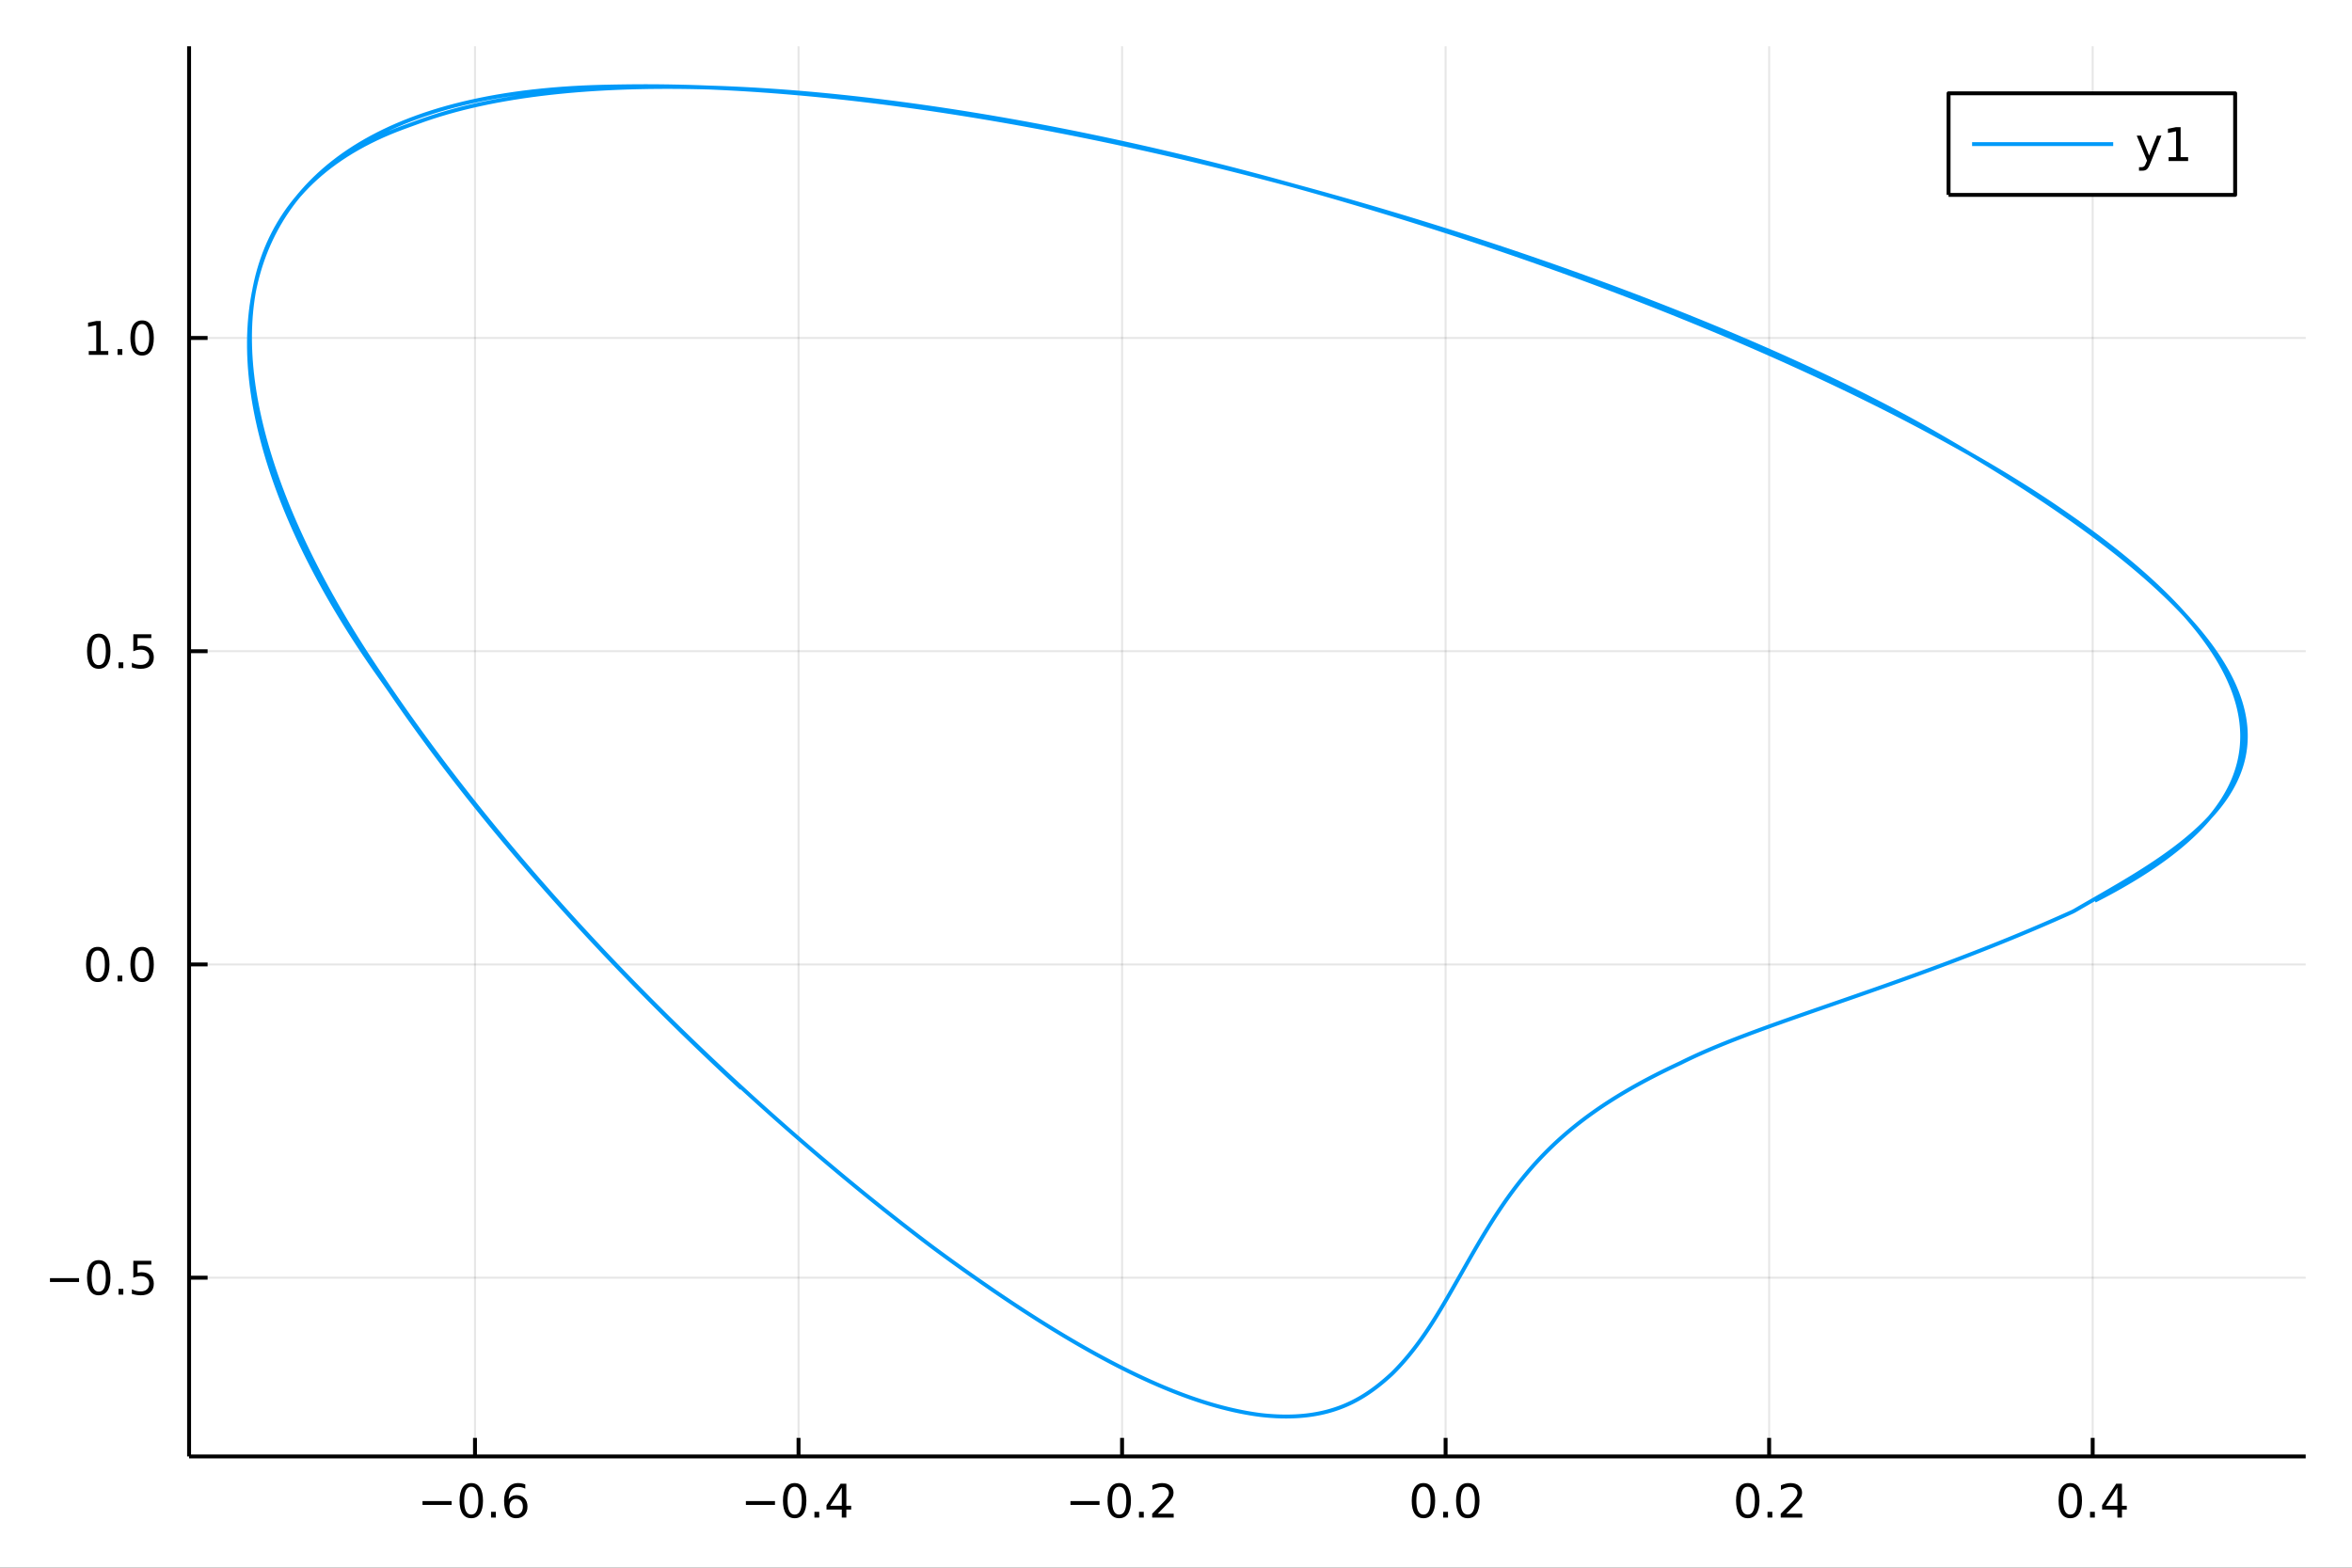 <?xml version="1.0" encoding="utf-8"?>
<svg xmlns="http://www.w3.org/2000/svg" xmlns:xlink="http://www.w3.org/1999/xlink" width="600" height="400" viewBox="0 0 2400 1600">
<rect x="0" y="0" width="2400" height="1600" fill="#333333" stroke="none"/>
<defs>
  <clipPath id="clip960">
    <rect x="0" y="0" width="2400" height="1600"/>
  </clipPath>
</defs>
<path clip-path="url(#clip960)" d="
M0 1600 L2400 1600 L2400 0 L0 0  Z
  " fill="#ffffff" fill-rule="evenodd" fill-opacity="1"/>
<defs>
  <clipPath id="clip961">
    <rect x="480" y="0" width="1681" height="1600"/>
  </clipPath>
</defs>
<path clip-path="url(#clip960)" d="
M192.941 1486.45 L2352.76 1486.45 L2352.76 47.244 L192.941 47.244  Z
  " fill="#ffffff" fill-rule="evenodd" fill-opacity="1"/>
<defs>
  <clipPath id="clip962">
    <rect x="192" y="47" width="2161" height="1440"/>
  </clipPath>
</defs>
<polyline clip-path="url(#clip962)" style="stroke:#000000; stroke-linecap:butt; stroke-linejoin:round; stroke-width:2; stroke-opacity:0.1; fill:none" points="
  484.689,1486.45 484.689,47.244 
  "/>
<polyline clip-path="url(#clip962)" style="stroke:#000000; stroke-linecap:butt; stroke-linejoin:round; stroke-width:2; stroke-opacity:0.1; fill:none" points="
  814.829,1486.45 814.829,47.244 
  "/>
<polyline clip-path="url(#clip962)" style="stroke:#000000; stroke-linecap:butt; stroke-linejoin:round; stroke-width:2; stroke-opacity:0.1; fill:none" points="
  1144.97,1486.45 1144.97,47.244 
  "/>
<polyline clip-path="url(#clip962)" style="stroke:#000000; stroke-linecap:butt; stroke-linejoin:round; stroke-width:2; stroke-opacity:0.1; fill:none" points="
  1475.11,1486.45 1475.11,47.244 
  "/>
<polyline clip-path="url(#clip962)" style="stroke:#000000; stroke-linecap:butt; stroke-linejoin:round; stroke-width:2; stroke-opacity:0.1; fill:none" points="
  1805.25,1486.45 1805.25,47.244 
  "/>
<polyline clip-path="url(#clip962)" style="stroke:#000000; stroke-linecap:butt; stroke-linejoin:round; stroke-width:2; stroke-opacity:0.1; fill:none" points="
  2135.39,1486.45 2135.39,47.244 
  "/>
<polyline clip-path="url(#clip960)" style="stroke:#000000; stroke-linecap:butt; stroke-linejoin:round; stroke-width:4; stroke-opacity:1; fill:none" points="
  192.941,1486.45 2352.76,1486.45 
  "/>
<polyline clip-path="url(#clip960)" style="stroke:#000000; stroke-linecap:butt; stroke-linejoin:round; stroke-width:4; stroke-opacity:1; fill:none" points="
  484.689,1486.45 484.689,1467.55 
  "/>
<polyline clip-path="url(#clip960)" style="stroke:#000000; stroke-linecap:butt; stroke-linejoin:round; stroke-width:4; stroke-opacity:1; fill:none" points="
  814.829,1486.45 814.829,1467.55 
  "/>
<polyline clip-path="url(#clip960)" style="stroke:#000000; stroke-linecap:butt; stroke-linejoin:round; stroke-width:4; stroke-opacity:1; fill:none" points="
  1144.97,1486.45 1144.97,1467.55 
  "/>
<polyline clip-path="url(#clip960)" style="stroke:#000000; stroke-linecap:butt; stroke-linejoin:round; stroke-width:4; stroke-opacity:1; fill:none" points="
  1475.11,1486.45 1475.11,1467.55 
  "/>
<polyline clip-path="url(#clip960)" style="stroke:#000000; stroke-linecap:butt; stroke-linejoin:round; stroke-width:4; stroke-opacity:1; fill:none" points="
  1805.25,1486.45 1805.25,1467.55 
  "/>
<polyline clip-path="url(#clip960)" style="stroke:#000000; stroke-linecap:butt; stroke-linejoin:round; stroke-width:4; stroke-opacity:1; fill:none" points="
  2135.39,1486.45 2135.39,1467.55 
  "/>
<path clip-path="url(#clip960)" d="M431.136 1532.02 L460.812 1532.02 L460.812 1535.95 L431.136 1535.95 L431.136 1532.02 Z" fill="#000000" fill-rule="evenodd" fill-opacity="1" /><path clip-path="url(#clip960)" d="M480.904 1517.37 Q477.293 1517.37 475.465 1520.93 Q473.659 1524.47 473.659 1531.6 Q473.659 1538.71 475.465 1542.27 Q477.293 1545.82 480.904 1545.82 Q484.539 1545.82 486.344 1542.27 Q488.173 1538.71 488.173 1531.6 Q488.173 1524.47 486.344 1520.93 Q484.539 1517.37 480.904 1517.37 M480.904 1513.66 Q486.715 1513.66 489.77 1518.27 Q492.849 1522.85 492.849 1531.6 Q492.849 1540.33 489.77 1544.94 Q486.715 1549.52 480.904 1549.52 Q475.094 1549.52 472.016 1544.94 Q468.96 1540.33 468.96 1531.6 Q468.96 1522.85 472.016 1518.27 Q475.094 1513.66 480.904 1513.66 Z" fill="#000000" fill-rule="evenodd" fill-opacity="1" /><path clip-path="url(#clip960)" d="M501.066 1542.97 L505.951 1542.97 L505.951 1548.85 L501.066 1548.85 L501.066 1542.97 Z" fill="#000000" fill-rule="evenodd" fill-opacity="1" /><path clip-path="url(#clip960)" d="M526.714 1529.7 Q523.566 1529.7 521.714 1531.86 Q519.886 1534.01 519.886 1537.76 Q519.886 1541.49 521.714 1543.66 Q523.566 1545.82 526.714 1545.82 Q529.863 1545.82 531.691 1543.66 Q533.543 1541.49 533.543 1537.76 Q533.543 1534.01 531.691 1531.86 Q529.863 1529.7 526.714 1529.7 M535.997 1515.05 L535.997 1519.31 Q534.238 1518.48 532.432 1518.04 Q530.65 1517.6 528.89 1517.6 Q524.261 1517.6 521.807 1520.72 Q519.376 1523.85 519.029 1530.17 Q520.395 1528.15 522.455 1527.09 Q524.515 1526 526.992 1526 Q532.2 1526 535.21 1529.17 Q538.242 1532.32 538.242 1537.76 Q538.242 1543.08 535.094 1546.3 Q531.946 1549.52 526.714 1549.52 Q520.719 1549.52 517.548 1544.94 Q514.376 1540.33 514.376 1531.6 Q514.376 1523.41 518.265 1518.55 Q522.154 1513.66 528.705 1513.66 Q530.464 1513.66 532.247 1514.01 Q534.052 1514.36 535.997 1515.05 Z" fill="#000000" fill-rule="evenodd" fill-opacity="1" /><path clip-path="url(#clip960)" d="M761.114 1532.02 L790.79 1532.02 L790.79 1535.95 L761.114 1535.95 L761.114 1532.02 Z" fill="#000000" fill-rule="evenodd" fill-opacity="1" /><path clip-path="url(#clip960)" d="M810.883 1517.37 Q807.271 1517.37 805.443 1520.93 Q803.637 1524.47 803.637 1531.6 Q803.637 1538.71 805.443 1542.27 Q807.271 1545.82 810.883 1545.82 Q814.517 1545.82 816.322 1542.27 Q818.151 1538.71 818.151 1531.6 Q818.151 1524.47 816.322 1520.93 Q814.517 1517.37 810.883 1517.37 M810.883 1513.66 Q816.693 1513.66 819.748 1518.27 Q822.827 1522.85 822.827 1531.6 Q822.827 1540.33 819.748 1544.94 Q816.693 1549.52 810.883 1549.52 Q805.072 1549.52 801.994 1544.94 Q798.938 1540.33 798.938 1531.6 Q798.938 1522.85 801.994 1518.27 Q805.072 1513.66 810.883 1513.66 Z" fill="#000000" fill-rule="evenodd" fill-opacity="1" /><path clip-path="url(#clip960)" d="M831.044 1542.97 L835.929 1542.97 L835.929 1548.85 L831.044 1548.85 L831.044 1542.97 Z" fill="#000000" fill-rule="evenodd" fill-opacity="1" /><path clip-path="url(#clip960)" d="M858.961 1518.36 L847.155 1536.81 L858.961 1536.81 L858.961 1518.36 M857.734 1514.29 L863.614 1514.29 L863.614 1536.81 L868.544 1536.81 L868.544 1540.7 L863.614 1540.7 L863.614 1548.85 L858.961 1548.85 L858.961 1540.7 L843.359 1540.7 L843.359 1536.19 L857.734 1514.29 Z" fill="#000000" fill-rule="evenodd" fill-opacity="1" /><path clip-path="url(#clip960)" d="M1092.3 1532.02 L1121.97 1532.02 L1121.97 1535.95 L1092.3 1535.95 L1092.3 1532.02 Z" fill="#000000" fill-rule="evenodd" fill-opacity="1" /><path clip-path="url(#clip960)" d="M1142.06 1517.37 Q1138.45 1517.37 1136.62 1520.93 Q1134.82 1524.47 1134.82 1531.6 Q1134.82 1538.71 1136.62 1542.27 Q1138.45 1545.82 1142.06 1545.82 Q1145.7 1545.82 1147.5 1542.27 Q1149.33 1538.71 1149.33 1531.6 Q1149.33 1524.47 1147.5 1520.93 Q1145.7 1517.37 1142.06 1517.37 M1142.06 1513.66 Q1147.87 1513.66 1150.93 1518.27 Q1154.01 1522.85 1154.01 1531.6 Q1154.01 1540.33 1150.93 1544.94 Q1147.87 1549.52 1142.06 1549.52 Q1136.25 1549.52 1133.18 1544.94 Q1130.12 1540.33 1130.12 1531.6 Q1130.12 1522.85 1133.18 1518.27 Q1136.25 1513.66 1142.06 1513.66 Z" fill="#000000" fill-rule="evenodd" fill-opacity="1" /><path clip-path="url(#clip960)" d="M1162.23 1542.97 L1167.11 1542.97 L1167.11 1548.85 L1162.23 1548.85 L1162.23 1542.97 Z" fill="#000000" fill-rule="evenodd" fill-opacity="1" /><path clip-path="url(#clip960)" d="M1181.32 1544.91 L1197.64 1544.91 L1197.64 1548.85 L1175.7 1548.85 L1175.7 1544.91 Q1178.36 1542.16 1182.94 1537.53 Q1187.55 1532.88 1188.73 1531.53 Q1190.98 1529.01 1191.86 1527.27 Q1192.76 1525.51 1192.76 1523.82 Q1192.76 1521.07 1190.81 1519.33 Q1188.89 1517.6 1185.79 1517.6 Q1183.59 1517.6 1181.14 1518.36 Q1178.71 1519.13 1175.93 1520.68 L1175.93 1515.95 Q1178.75 1514.82 1181.21 1514.24 Q1183.66 1513.66 1185.7 1513.66 Q1191.07 1513.66 1194.26 1516.35 Q1197.46 1519.03 1197.46 1523.52 Q1197.46 1525.65 1196.65 1527.57 Q1195.86 1529.47 1193.75 1532.07 Q1193.18 1532.74 1190.07 1535.95 Q1186.97 1539.15 1181.32 1544.91 Z" fill="#000000" fill-rule="evenodd" fill-opacity="1" /><path clip-path="url(#clip960)" d="M1452.49 1517.37 Q1448.88 1517.37 1447.05 1520.93 Q1445.25 1524.47 1445.25 1531.6 Q1445.25 1538.71 1447.05 1542.27 Q1448.88 1545.82 1452.49 1545.82 Q1456.13 1545.82 1457.93 1542.27 Q1459.76 1538.71 1459.76 1531.6 Q1459.76 1524.47 1457.93 1520.93 Q1456.13 1517.37 1452.49 1517.37 M1452.49 1513.66 Q1458.3 1513.66 1461.36 1518.27 Q1464.44 1522.85 1464.44 1531.6 Q1464.44 1540.33 1461.36 1544.94 Q1458.3 1549.52 1452.49 1549.52 Q1446.68 1549.52 1443.6 1544.94 Q1440.55 1540.33 1440.55 1531.6 Q1440.55 1522.85 1443.6 1518.27 Q1446.68 1513.66 1452.49 1513.66 Z" fill="#000000" fill-rule="evenodd" fill-opacity="1" /><path clip-path="url(#clip960)" d="M1472.66 1542.97 L1477.54 1542.97 L1477.54 1548.85 L1472.66 1548.85 L1472.66 1542.97 Z" fill="#000000" fill-rule="evenodd" fill-opacity="1" /><path clip-path="url(#clip960)" d="M1497.73 1517.37 Q1494.11 1517.37 1492.29 1520.93 Q1490.48 1524.47 1490.48 1531.6 Q1490.48 1538.71 1492.29 1542.27 Q1494.11 1545.82 1497.73 1545.82 Q1501.36 1545.82 1503.16 1542.27 Q1504.99 1538.71 1504.99 1531.6 Q1504.99 1524.47 1503.16 1520.93 Q1501.36 1517.37 1497.73 1517.37 M1497.73 1513.66 Q1503.54 1513.66 1506.59 1518.27 Q1509.67 1522.85 1509.67 1531.6 Q1509.67 1540.33 1506.59 1544.94 Q1503.54 1549.52 1497.73 1549.52 Q1491.91 1549.52 1488.84 1544.94 Q1485.78 1540.33 1485.78 1531.6 Q1485.78 1522.85 1488.84 1518.27 Q1491.91 1513.66 1497.73 1513.66 Z" fill="#000000" fill-rule="evenodd" fill-opacity="1" /><path clip-path="url(#clip960)" d="M1783.43 1517.37 Q1779.82 1517.37 1777.99 1520.93 Q1776.19 1524.47 1776.19 1531.6 Q1776.19 1538.71 1777.99 1542.27 Q1779.82 1545.82 1783.43 1545.82 Q1787.07 1545.82 1788.87 1542.27 Q1790.7 1538.71 1790.7 1531.6 Q1790.7 1524.47 1788.87 1520.93 Q1787.07 1517.37 1783.43 1517.37 M1783.43 1513.66 Q1789.24 1513.66 1792.3 1518.27 Q1795.38 1522.85 1795.38 1531.6 Q1795.38 1540.33 1792.3 1544.94 Q1789.24 1549.52 1783.43 1549.52 Q1777.62 1549.52 1774.54 1544.94 Q1771.49 1540.33 1771.49 1531.6 Q1771.49 1522.85 1774.54 1518.27 Q1777.62 1513.66 1783.43 1513.66 Z" fill="#000000" fill-rule="evenodd" fill-opacity="1" /><path clip-path="url(#clip960)" d="M1803.59 1542.97 L1808.48 1542.97 L1808.48 1548.85 L1803.59 1548.85 L1803.59 1542.97 Z" fill="#000000" fill-rule="evenodd" fill-opacity="1" /><path clip-path="url(#clip960)" d="M1822.69 1544.91 L1839.01 1544.91 L1839.01 1548.85 L1817.07 1548.85 L1817.07 1544.91 Q1819.73 1542.16 1824.31 1537.53 Q1828.92 1532.88 1830.1 1531.53 Q1832.34 1529.01 1833.22 1527.27 Q1834.13 1525.51 1834.13 1523.82 Q1834.13 1521.07 1832.18 1519.33 Q1830.26 1517.6 1827.16 1517.6 Q1824.96 1517.6 1822.51 1518.36 Q1820.08 1519.13 1817.3 1520.68 L1817.3 1515.95 Q1820.12 1514.82 1822.58 1514.24 Q1825.03 1513.66 1827.07 1513.66 Q1832.44 1513.66 1835.63 1516.35 Q1838.83 1519.03 1838.83 1523.52 Q1838.83 1525.65 1838.02 1527.57 Q1837.23 1529.47 1835.12 1532.07 Q1834.54 1532.74 1831.44 1535.95 Q1828.34 1539.15 1822.69 1544.91 Z" fill="#000000" fill-rule="evenodd" fill-opacity="1" /><path clip-path="url(#clip960)" d="M2112.53 1517.37 Q2108.92 1517.37 2107.09 1520.93 Q2105.29 1524.47 2105.29 1531.6 Q2105.29 1538.71 2107.09 1542.27 Q2108.92 1545.82 2112.53 1545.82 Q2116.17 1545.82 2117.97 1542.27 Q2119.8 1538.71 2119.8 1531.6 Q2119.8 1524.47 2117.97 1520.93 Q2116.17 1517.37 2112.53 1517.37 M2112.53 1513.66 Q2118.34 1513.66 2121.4 1518.27 Q2124.48 1522.85 2124.48 1531.6 Q2124.48 1540.33 2121.4 1544.94 Q2118.34 1549.52 2112.53 1549.52 Q2106.72 1549.52 2103.64 1544.94 Q2100.59 1540.33 2100.59 1531.6 Q2100.59 1522.85 2103.64 1518.27 Q2106.72 1513.66 2112.53 1513.66 Z" fill="#000000" fill-rule="evenodd" fill-opacity="1" /><path clip-path="url(#clip960)" d="M2132.69 1542.97 L2137.58 1542.97 L2137.58 1548.85 L2132.69 1548.85 L2132.69 1542.97 Z" fill="#000000" fill-rule="evenodd" fill-opacity="1" /><path clip-path="url(#clip960)" d="M2160.61 1518.36 L2148.8 1536.81 L2160.61 1536.81 L2160.61 1518.36 M2159.38 1514.29 L2165.26 1514.29 L2165.26 1536.81 L2170.19 1536.81 L2170.19 1540.7 L2165.26 1540.7 L2165.26 1548.85 L2160.61 1548.85 L2160.61 1540.7 L2145.01 1540.7 L2145.01 1536.19 L2159.38 1514.29 Z" fill="#000000" fill-rule="evenodd" fill-opacity="1" /><polyline clip-path="url(#clip962)" style="stroke:#000000; stroke-linecap:butt; stroke-linejoin:round; stroke-width:2; stroke-opacity:0.1; fill:none" points="
  192.941,1304.04 2352.76,1304.04 
  "/>
<polyline clip-path="url(#clip962)" style="stroke:#000000; stroke-linecap:butt; stroke-linejoin:round; stroke-width:2; stroke-opacity:0.1; fill:none" points="
  192.941,984.329 2352.76,984.329 
  "/>
<polyline clip-path="url(#clip962)" style="stroke:#000000; stroke-linecap:butt; stroke-linejoin:round; stroke-width:2; stroke-opacity:0.1; fill:none" points="
  192.941,664.622 2352.76,664.622 
  "/>
<polyline clip-path="url(#clip962)" style="stroke:#000000; stroke-linecap:butt; stroke-linejoin:round; stroke-width:2; stroke-opacity:0.1; fill:none" points="
  192.941,344.915 2352.76,344.915 
  "/>
<polyline clip-path="url(#clip960)" style="stroke:#000000; stroke-linecap:butt; stroke-linejoin:round; stroke-width:4; stroke-opacity:1; fill:none" points="
  192.941,1486.45 192.941,47.244 
  "/>
<polyline clip-path="url(#clip960)" style="stroke:#000000; stroke-linecap:butt; stroke-linejoin:round; stroke-width:4; stroke-opacity:1; fill:none" points="
  192.941,1304.04 211.838,1304.04 
  "/>
<polyline clip-path="url(#clip960)" style="stroke:#000000; stroke-linecap:butt; stroke-linejoin:round; stroke-width:4; stroke-opacity:1; fill:none" points="
  192.941,984.329 211.838,984.329 
  "/>
<polyline clip-path="url(#clip960)" style="stroke:#000000; stroke-linecap:butt; stroke-linejoin:round; stroke-width:4; stroke-opacity:1; fill:none" points="
  192.941,664.622 211.838,664.622 
  "/>
<polyline clip-path="url(#clip960)" style="stroke:#000000; stroke-linecap:butt; stroke-linejoin:round; stroke-width:4; stroke-opacity:1; fill:none" points="
  192.941,344.915 211.838,344.915 
  "/>
<path clip-path="url(#clip960)" d="M50.992 1304.49 L80.668 1304.49 L80.668 1308.42 L50.992 1308.42 L50.992 1304.49 Z" fill="#000000" fill-rule="evenodd" fill-opacity="1" /><path clip-path="url(#clip960)" d="M100.76 1289.83 Q97.149 1289.83 95.321 1293.4 Q93.515 1296.94 93.515 1304.07 Q93.515 1311.18 95.321 1314.74 Q97.149 1318.28 100.76 1318.28 Q104.395 1318.28 106.2 1314.74 Q108.029 1311.18 108.029 1304.07 Q108.029 1296.94 106.2 1293.4 Q104.395 1289.83 100.76 1289.83 M100.76 1286.13 Q106.571 1286.13 109.626 1290.74 Q112.705 1295.32 112.705 1304.07 Q112.705 1312.8 109.626 1317.4 Q106.571 1321.99 100.76 1321.99 Q94.95 1321.99 91.871 1317.4 Q88.816 1312.8 88.816 1304.07 Q88.816 1295.32 91.871 1290.74 Q94.95 1286.13 100.76 1286.13 Z" fill="#000000" fill-rule="evenodd" fill-opacity="1" /><path clip-path="url(#clip960)" d="M120.922 1315.44 L125.807 1315.44 L125.807 1321.32 L120.922 1321.32 L120.922 1315.44 Z" fill="#000000" fill-rule="evenodd" fill-opacity="1" /><path clip-path="url(#clip960)" d="M136.038 1286.76 L154.394 1286.76 L154.394 1290.69 L140.32 1290.69 L140.32 1299.16 Q141.339 1298.82 142.357 1298.65 Q143.376 1298.47 144.394 1298.47 Q150.181 1298.47 153.561 1301.64 Q156.941 1304.81 156.941 1310.23 Q156.941 1315.81 153.468 1318.91 Q149.996 1321.99 143.677 1321.99 Q141.501 1321.99 139.232 1321.62 Q136.987 1321.25 134.58 1320.51 L134.58 1315.81 Q136.663 1316.94 138.885 1317.5 Q141.107 1318.05 143.584 1318.05 Q147.589 1318.05 149.927 1315.95 Q152.265 1313.84 152.265 1310.23 Q152.265 1306.62 149.927 1304.51 Q147.589 1302.4 143.584 1302.4 Q141.709 1302.4 139.834 1302.82 Q137.982 1303.24 136.038 1304.12 L136.038 1286.76 Z" fill="#000000" fill-rule="evenodd" fill-opacity="1" /><path clip-path="url(#clip960)" d="M99.765 970.127 Q96.154 970.127 94.325 973.692 Q92.52 977.234 92.52 984.363 Q92.52 991.47 94.325 995.035 Q96.154 998.576 99.765 998.576 Q103.399 998.576 105.205 995.035 Q107.033 991.47 107.033 984.363 Q107.033 977.234 105.205 973.692 Q103.399 970.127 99.765 970.127 M99.765 966.424 Q105.575 966.424 108.631 971.03 Q111.709 975.614 111.709 984.363 Q111.709 993.09 108.631 997.697 Q105.575 1002.28 99.765 1002.28 Q93.955 1002.28 90.876 997.697 Q87.821 993.09 87.821 984.363 Q87.821 975.614 90.876 971.03 Q93.955 966.424 99.765 966.424 Z" fill="#000000" fill-rule="evenodd" fill-opacity="1" /><path clip-path="url(#clip960)" d="M119.927 995.729 L124.811 995.729 L124.811 1001.61 L119.927 1001.61 L119.927 995.729 Z" fill="#000000" fill-rule="evenodd" fill-opacity="1" /><path clip-path="url(#clip960)" d="M144.996 970.127 Q141.385 970.127 139.556 973.692 Q137.751 977.234 137.751 984.363 Q137.751 991.47 139.556 995.035 Q141.385 998.576 144.996 998.576 Q148.63 998.576 150.436 995.035 Q152.265 991.47 152.265 984.363 Q152.265 977.234 150.436 973.692 Q148.63 970.127 144.996 970.127 M144.996 966.424 Q150.806 966.424 153.862 971.03 Q156.941 975.614 156.941 984.363 Q156.941 993.09 153.862 997.697 Q150.806 1002.28 144.996 1002.28 Q139.186 1002.28 136.107 997.697 Q133.052 993.09 133.052 984.363 Q133.052 975.614 136.107 971.03 Q139.186 966.424 144.996 966.424 Z" fill="#000000" fill-rule="evenodd" fill-opacity="1" /><path clip-path="url(#clip960)" d="M100.76 650.421 Q97.149 650.421 95.321 653.985 Q93.515 657.527 93.515 664.657 Q93.515 671.763 95.321 675.328 Q97.149 678.869 100.76 678.869 Q104.395 678.869 106.2 675.328 Q108.029 671.763 108.029 664.657 Q108.029 657.527 106.2 653.985 Q104.395 650.421 100.76 650.421 M100.76 646.717 Q106.571 646.717 109.626 651.323 Q112.705 655.907 112.705 664.657 Q112.705 673.383 109.626 677.99 Q106.571 682.573 100.76 682.573 Q94.95 682.573 91.871 677.99 Q88.816 673.383 88.816 664.657 Q88.816 655.907 91.871 651.323 Q94.95 646.717 100.76 646.717 Z" fill="#000000" fill-rule="evenodd" fill-opacity="1" /><path clip-path="url(#clip960)" d="M120.922 676.022 L125.807 676.022 L125.807 681.902 L120.922 681.902 L120.922 676.022 Z" fill="#000000" fill-rule="evenodd" fill-opacity="1" /><path clip-path="url(#clip960)" d="M136.038 647.342 L154.394 647.342 L154.394 651.277 L140.32 651.277 L140.32 659.749 Q141.339 659.402 142.357 659.24 Q143.376 659.055 144.394 659.055 Q150.181 659.055 153.561 662.226 Q156.941 665.397 156.941 670.814 Q156.941 676.393 153.468 679.494 Q149.996 682.573 143.677 682.573 Q141.501 682.573 139.232 682.203 Q136.987 681.832 134.58 681.092 L134.58 676.393 Q136.663 677.527 138.885 678.082 Q141.107 678.638 143.584 678.638 Q147.589 678.638 149.927 676.531 Q152.265 674.425 152.265 670.814 Q152.265 667.203 149.927 665.096 Q147.589 662.99 143.584 662.99 Q141.709 662.99 139.834 663.407 Q137.982 663.823 136.038 664.703 L136.038 647.342 Z" fill="#000000" fill-rule="evenodd" fill-opacity="1" /><path clip-path="url(#clip960)" d="M90.575 358.26 L98.214 358.26 L98.214 331.894 L89.904 333.561 L89.904 329.302 L98.168 327.635 L102.844 327.635 L102.844 358.26 L110.483 358.26 L110.483 362.195 L90.575 362.195 L90.575 358.26 Z" fill="#000000" fill-rule="evenodd" fill-opacity="1" /><path clip-path="url(#clip960)" d="M119.927 356.315 L124.811 356.315 L124.811 362.195 L119.927 362.195 L119.927 356.315 Z" fill="#000000" fill-rule="evenodd" fill-opacity="1" /><path clip-path="url(#clip960)" d="M144.996 330.714 Q141.385 330.714 139.556 334.278 Q137.751 337.82 137.751 344.95 Q137.751 352.056 139.556 355.621 Q141.385 359.163 144.996 359.163 Q148.63 359.163 150.436 355.621 Q152.265 352.056 152.265 344.95 Q152.265 337.82 150.436 334.278 Q148.63 330.714 144.996 330.714 M144.996 327.01 Q150.806 327.01 153.862 331.616 Q156.941 336.2 156.941 344.95 Q156.941 353.676 153.862 358.283 Q150.806 362.866 144.996 362.866 Q139.186 362.866 136.107 358.283 Q133.052 353.676 133.052 344.95 Q133.052 336.2 136.107 331.616 Q139.186 327.01 144.996 327.01 Z" fill="#000000" fill-rule="evenodd" fill-opacity="1" /><polyline clip-path="url(#clip962)" style="stroke:#009af9; stroke-linecap:butt; stroke-linejoin:round; stroke-width:4; stroke-opacity:1; fill:none" points="
  2137.53,919.299 2139.67,918.199 2141.81,917.096 2143.94,915.986 2146.07,914.869 2148.19,913.746 2150.31,912.615 2152.42,911.478 2154.52,910.334 2156.63,909.183 
  2158.72,908.024 2160.81,906.859 2162.89,905.686 2164.97,904.505 2167.04,903.318 2169.1,902.122 2171.15,900.92 2173.2,899.71 2175.24,898.492 2177.28,897.267 
  2179.3,896.033 2181.32,894.792 2183.33,893.543 2185.33,892.286 2187.32,891.021 2189.3,889.748 2191.28,888.466 2193.24,887.176 2195.19,885.878 2197.13,884.571 
  2199.06,883.255 2200.98,881.931 2202.89,880.598 2204.79,879.256 2206.67,877.905 2208.55,876.546 2210.41,875.177 2212.25,873.799 2214.09,872.412 2215.91,871.015 
  2217.71,869.609 2219.51,868.194 2221.29,866.769 2223.05,865.334 2224.8,863.89 2226.53,862.436 2228.25,860.972 2229.95,859.498 2231.64,858.014 2233.31,856.52 
  2234.96,855.015 2236.6,853.5 2238.22,851.975 2239.82,850.44 2241.41,848.894 2242.97,847.337 2244.5,845.768 2246.02,844.189 2247.53,842.599 2249.01,840.998 
  2250.47,839.386 2251.91,837.763 2253.33,836.128 2254.74,834.482 2256.11,832.825 2257.47,831.155 2258.81,829.475 2260.12,827.782 2261.41,826.077 2262.67,824.361 
  2263.91,822.632 2265.12,820.891 2266.31,819.138 2267.47,817.372 2268.61,815.594 2269.72,813.803 2270.8,812 2271.85,810.184 2272.88,808.355 2273.87,806.512 
  2274.84,804.657 2275.77,802.788 2276.68,800.907 2277.55,799.011 2278.4,797.103 2279.21,795.18 2279.99,793.244 2280.73,791.294 2281.44,789.33 2282.12,787.353 
  2282.76,785.361 2283.37,783.354 2283.94,781.334 2284.48,779.299 2284.98,777.25 2285.44,775.185 2285.86,773.107 2286.25,771.013 2286.6,768.905 2286.91,766.781 
  2287.18,764.642 2287.41,762.489 2287.6,760.319 2287.74,758.135 2287.85,755.935 2287.91,753.719 2287.94,751.487 2287.92,749.24 2287.85,746.977 2287.74,744.698 
  2287.59,742.402 2287.39,740.091 2287.15,737.763 2286.86,735.418 2286.52,733.058 2286.13,730.683 2285.7,728.294 2285.21,725.889 2284.68,723.466 2284.09,721.025 
  2283.45,718.567 2282.76,716.09 2282.01,713.595 2281.21,711.083 2280.36,708.552 2279.45,706.003 2278.49,703.437 2277.47,700.852 2276.39,698.249 2275.26,695.629 
  2274.07,692.99 2272.82,690.333 2271.51,687.658 2270.14,684.965 2268.71,682.254 2267.21,679.525 2265.66,676.778 2264.04,674.013 2262.37,671.229 2260.62,668.427 
  2258.82,665.607 2256.94,662.769 2255.01,659.913 2253,657.039 2250.93,654.146 2248.8,651.235 2246.59,648.306 2244.32,645.358 2241.97,642.393 2239.56,639.409 
  2237.08,636.406 2234.52,633.386 2231.9,630.347 2229.2,627.289 2226.43,624.214 2223.58,621.12 2220.66,618.008 2217.67,614.877 2214.6,611.728 2211.45,608.56 
  2208.23,605.374 2204.93,602.17 2201.55,598.947 2198.09,595.706 2194.56,592.446 2190.94,589.168 2187.25,585.871 2183.47,582.556 2179.61,579.222 2175.67,575.87 
  2171.65,572.499 2167.54,569.109 2163.35,565.701 2159.07,562.275 2154.71,558.83 2150.26,555.366 2145.73,551.883 2141.11,548.382 2136.4,544.863 2131.6,541.324 
  2126.71,537.767 2121.74,534.192 2116.67,530.597 2111.51,526.984 2106.3,523.366 2101.07,519.758 2095.77,516.143 2090.36,512.505 2084.84,508.844 2079.22,505.162 
  2073.49,501.459 2067.65,497.736 2061.71,493.992 2055.66,490.229 2049.51,486.448 2043.25,482.648 2036.89,478.831 2030.43,474.997 2023.86,471.147 2017.19,467.281 
  2010.43,463.4 2003.56,459.504 1996.59,455.595 1989.52,451.672 1982.35,447.736 1975.09,443.788 1967.72,439.829 1960.26,435.859 1952.71,431.879 1945.06,427.888 
  1937.31,423.889 1929.47,419.881 1921.53,415.865 1913.5,411.842 1905.38,407.812 1897.17,403.776 1888.87,399.734 1880.47,395.687 1871.98,391.636 1863.41,387.582 
  1854.74,383.524 1845.99,379.463 1837.15,375.4 1828.22,371.337 1819.21,367.272 1810.11,363.207 1800.92,359.143 1791.65,355.079 1782.29,351.017 1772.85,346.958 
  1763.33,342.901 1753.73,338.847 1744.04,334.798 1734.27,330.753 1724.42,326.713 1714.49,322.679 1704.49,318.652 1694.4,314.631 1684.23,310.618 1673.99,306.614 
  1663.67,302.618 1653.28,298.631 1642.8,294.654 1632.26,290.688 1621.63,286.733 1610.94,282.79 1600.17,278.859 1589.33,274.941 1578.41,271.037 1567.43,267.147 
  1556.37,263.271 1545.24,259.411 1534.04,255.567 1522.78,251.739 1511.44,247.929 1500.04,244.136 1488.57,240.361 1477.03,236.606 1465.43,232.87 1453.76,229.154 
  1442.03,225.458 1430.23,221.784 1418.36,218.132 1406.44,214.503 1394.45,210.896 1382.4,207.314 1370.29,203.755 1358.12,200.222 1345.89,196.714 1333.59,193.232 
  1321.26,189.777 1308.93,186.358 1296.62,182.982 1284.29,179.652 1271.93,176.369 1259.54,173.133 1247.13,169.945 1234.7,166.807 1222.25,163.718 1209.79,160.68 
  1197.32,157.693 1184.83,154.758 1172.34,151.876 1159.84,149.047 1147.33,146.273 1134.83,143.554 1122.32,140.891 1109.82,138.285 1097.33,135.736 1084.84,133.245 
  1072.37,130.813 1059.91,128.441 1047.46,126.13 1035.03,123.88 1022.62,121.692 1010.24,119.567 997.879,117.505 985.546,115.508 973.243,113.576 960.973,111.71 
  948.737,109.91 936.538,108.178 924.378,106.515 912.26,104.92 900.186,103.395 888.159,101.94 876.18,100.557 864.253,99.246 852.38,98.008 840.562,96.844 
  828.803,95.753 817.105,94.738 805.47,93.799 793.901,92.937 782.399,92.152 770.968,91.445 759.609,90.818 748.326,90.27 737.12,89.803 725.994,89.417 
  714.95,89.113 703.991,88.892 693.119,88.754 682.336,88.701 671.645,88.734 661.048,88.852 650.547,89.057 640.146,89.349 629.845,89.73 619.649,90.199 
  609.558,90.759 599.576,91.409 589.705,92.15 579.947,92.983 570.304,93.91 560.78,94.93 551.375,96.044 542.094,97.253 532.937,98.559 523.908,99.961 
  515.009,101.461 506.242,103.059 497.61,104.756 489.115,106.552 480.759,108.45 472.545,110.449 464.475,112.549 456.552,114.753 448.777,117.06 441.154,119.472 
  433.685,121.989 426.368,124.611 419.072,127.272 411.738,129.939 404.517,132.679 397.484,135.526 390.637,138.48 383.975,141.538 377.497,144.7 371.203,147.964 
  365.089,151.33 359.156,154.795 353.402,158.358 347.826,162.019 342.427,165.776 337.203,169.628 332.153,173.573 327.276,177.61 322.57,181.739 318.035,185.957 
  313.669,190.264 309.471,194.657 305.44,199.137 301.575,203.702 297.873,208.35 294.335,213.08 290.958,217.891 287.742,222.782 284.685,227.751 281.786,232.797 
  279.044,237.92 276.457,243.117 274.025,248.387 271.746,253.729 269.618,259.143 267.642,264.626 265.815,270.177 264.135,275.795 262.603,281.48 261.217,287.229 
  259.975,293.041 258.876,298.915 257.919,304.85 257.103,310.845 256.426,316.898 255.887,323.008 255.486,329.174 255.22,335.394 255.089,341.668 255.091,347.993 
  255.225,354.37 255.491,360.795 255.885,367.27 256.408,373.791 257.058,380.358 257.834,386.969 258.735,393.623 259.759,400.32 260.905,407.057 262.172,413.834 
  263.559,420.649 265.064,427.501 266.687,434.388 268.425,441.31 270.278,448.265 272.245,455.252 274.324,462.269 276.514,469.316 278.814,476.392 281.222,483.493 
  283.738,490.621 286.36,497.773 289.086,504.948 291.916,512.145 294.849,519.362 297.883,526.599 301.016,533.854 304.249,541.126 307.578,548.413 311.004,555.715 
  314.525,563.029 318.14,570.356 321.847,577.693 325.645,585.039 329.533,592.393 333.51,599.754 337.575,607.12 341.725,614.491 345.961,621.865 350.281,629.24 
  354.683,636.616 359.167,643.991 363.731,651.364 368.373,658.734 373.093,666.099 377.89,673.459 382.762,680.812 387.703,688.189 392.696,695.596 397.725,702.993 
  402.789,710.363 407.886,717.706 413.015,725.021 418.177,732.308 423.369,739.567 428.591,746.798 433.842,754 439.122,761.173 444.43,768.316 449.764,775.431 
  455.124,782.515 460.51,789.57 465.92,796.594 471.353,803.588 476.81,810.551 482.288,817.483 487.787,824.383 493.307,831.252 498.846,838.09 504.403,844.895 
  509.979,851.668 515.572,858.408 521.181,865.115 526.805,871.789 532.444,878.43 538.097,885.037 543.763,891.611 549.441,898.15 555.13,904.654 560.83,911.124 
  566.54,917.559 572.259,923.959 577.986,930.323 583.72,936.652 589.46,942.944 595.206,949.201 600.958,955.42 606.713,961.603 612.471,967.749 618.232,973.858 
  623.995,979.929 629.758,985.962 635.521,991.957 641.284,997.914 647.044,1003.83 652.803,1009.71 658.558,1015.55 664.309,1021.35 670.055,1027.11 675.796,1032.83 
  681.53,1038.52 687.256,1044.16 692.975,1049.76 698.684,1055.31 704.384,1060.83 710.073,1066.31 715.751,1071.74 721.417,1077.14 727.069,1082.49 732.708,1087.79 
  738.332,1093.06 743.941,1098.28 749.534,1103.46 755.109,1108.59 760.666,1113.68 766.205,1118.73 771.724,1123.73 777.223,1128.69 782.701,1133.6 788.157,1138.47 
  793.59,1143.29 799,1148.07 804.385,1152.8 809.745,1157.49 815.078,1162.13 820.385,1166.72 825.665,1171.26 830.916,1175.76 836.137,1180.21 841.329,1184.61 
  846.49,1188.97 851.619,1193.27 856.715,1197.53 861.778,1201.74 866.807,1205.9 871.801,1210.01 876.76,1214.07 881.681,1218.08 886.565,1222.04 891.412,1225.95 
  896.219,1229.81 900.986,1233.62 905.712,1237.37 910.397,1241.08 915.04,1244.74 919.64,1248.34 924.196,1251.89 928.707,1255.39 933.172,1258.83 937.592,1262.22 
  941.964,1265.56 946.288,1268.85 950.595,1272.1 954.977,1275.35 959.412,1278.61 963.818,1281.83 968.192,1285.01 972.533,1288.15 976.841,1291.25 981.117,1294.31 
  985.36,1297.33 989.571,1300.31 993.75,1303.25 997.898,1306.16 1002.01,1309.03 1006.1,1311.85 1010.15,1314.64 1014.17,1317.4 1018.16,1320.11 1022.12,1322.79 
  1026.05,1325.43 1029.95,1328.03 1033.82,1330.6 1037.66,1333.13 1041.47,1335.63 1045.25,1338.09 1049,1340.51 1052.72,1342.9 1056.41,1345.26 1060.07,1347.58 
  1063.7,1349.86 1067.31,1352.12 1070.89,1354.33 1074.43,1356.52 1077.95,1358.67 1081.44,1360.78 1084.91,1362.87 1088.34,1364.92 1091.75,1366.94 1095.13,1368.92 
  1098.49,1370.88 1101.81,1372.8 1105.11,1374.69 1108.39,1376.55 1111.63,1378.38 1114.86,1380.18 1118.05,1381.95 1121.22,1383.68 1124.36,1385.39 1127.48,1387.07 
  1130.57,1388.71 1133.64,1390.33 1136.68,1391.92 1139.7,1393.48 1142.69,1395.01 1145.66,1396.52 1148.6,1397.99 1151.52,1399.44 1154.41,1400.86 1157.28,1402.25 
  1160.13,1403.62 1162.96,1404.96 1165.76,1406.27 1168.53,1407.55 1171.29,1408.81 1174.02,1410.05 1176.73,1411.25 1179.41,1412.43 1182.08,1413.59 1184.72,1414.72 
  1187.34,1415.83 1189.94,1416.91 1192.51,1417.97 1195.07,1419.01 1197.6,1420.02 1200.12,1421 1202.61,1421.97 1205.08,1422.91 1207.53,1423.83 1209.96,1424.72 
  1212.37,1425.6 1214.76,1426.45 1217.13,1427.28 1219.48,1428.09 1221.81,1428.87 1224.12,1429.64 1226.41,1430.38 1228.69,1431.11 1230.94,1431.81 1233.18,1432.5 
  1235.39,1433.16 1237.59,1433.81 1239.77,1434.43 1241.93,1435.04 1244.08,1435.62 1246.2,1436.19 1248.31,1436.74 1250.41,1437.27 1252.48,1437.79 1254.54,1438.29 
  1256.58,1438.76 1258.61,1439.23 1260.61,1439.67 1262.61,1440.1 1264.58,1440.51 1266.54,1440.91 1268.49,1441.29 1270.41,1441.65 1272.33,1442 1274.22,1442.33 
  1276.11,1442.65 1277.98,1442.96 1279.83,1443.25 1281.67,1443.52 1283.49,1443.78 1285.3,1444.03 1287.07,1444.24 1288.81,1444.43 1290.54,1444.61 1292.25,1444.77 
  1293.95,1444.92 1295.63,1445.05 1297.3,1445.17 1298.96,1445.28 1300.6,1445.38 1302.23,1445.47 1303.85,1445.54 1305.45,1445.6 1307.04,1445.65 1308.62,1445.68 
  1310.18,1445.7 1311.73,1445.72 1313.27,1445.72 1314.8,1445.7 1316.31,1445.68 1317.81,1445.64 1319.3,1445.6 1320.77,1445.54 1322.24,1445.47 1323.69,1445.39 
  1325.13,1445.3 1326.56,1445.2 1327.97,1445.08 1329.38,1444.96 1330.77,1444.83 1332.15,1444.68 1333.52,1444.53 1334.88,1444.36 1336.23,1444.19 1337.57,1444 
  1338.89,1443.81 1340.21,1443.6 1341.51,1443.38 1342.8,1443.16 1344.08,1442.92 1345.35,1442.68 1346.61,1442.43 1347.86,1442.16 1349.1,1441.89 1350.33,1441.61 
  1351.55,1441.32 1352.76,1441.02 1353.96,1440.72 1355.15,1440.4 1356.33,1440.08 1357.5,1439.74 1358.66,1439.4 1359.82,1439.05 1360.96,1438.69 1362.09,1438.33 
  1363.21,1437.95 1364.33,1437.57 1365.43,1437.18 1366.53,1436.79 1367.62,1436.38 1368.7,1435.97 1369.77,1435.55 1370.83,1435.12 1371.88,1434.69 1372.93,1434.25 
  1373.96,1433.8 1374.99,1433.35 1376.01,1432.89 1377.03,1432.42 1378.03,1431.94 1379.03,1431.46 1380.02,1430.98 1381,1430.48 1381.97,1429.98 1382.94,1429.48 
  1383.9,1428.97 1384.85,1428.45 1385.79,1427.93 1386.73,1427.4 1387.66,1426.87 1388.59,1426.33 1389.5,1425.78 1390.41,1425.23 1391.32,1424.68 1392.22,1424.12 
  1393.11,1423.55 1393.99,1422.99 1394.87,1422.41 1395.74,1421.83 1396.61,1421.25 1397.47,1420.66 1398.32,1420.07 1399.17,1419.48 1400.02,1418.88 1400.85,1418.27 
  1401.69,1417.67 1402.51,1417.05 1403.33,1416.44 1404.15,1415.82 1404.96,1415.2 1405.77,1414.57 1406.57,1413.95 1407.37,1413.31 1408.16,1412.68 1408.95,1412.04 
  1409.73,1411.4 1410.51,1410.76 1411.28,1410.11 1412.05,1409.46 1412.82,1408.81 1413.58,1408.16 1414.34,1407.51 1415.09,1406.85 1415.84,1406.19 1416.59,1405.53 
  1417.33,1404.86 1418.07,1404.2 1418.8,1403.53 1419.54,1402.87 1420.26,1402.19 1420.97,1401.51 1421.67,1400.81 1422.37,1400.11 1423.06,1399.41 1423.75,1398.71 
  1424.43,1398 1425.11,1397.3 1425.79,1396.59 1426.46,1395.87 1427.13,1395.16 1427.79,1394.45 1428.46,1393.73 1429.11,1393.01 1429.77,1392.29 1430.42,1391.56 
  1431.07,1390.84 1431.71,1390.11 1432.35,1389.38 1432.99,1388.65 1433.63,1387.92 1434.26,1387.19 1434.88,1386.45 1435.51,1385.72 1436.13,1384.98 1436.75,1384.24 
  1437.36,1383.49 1437.98,1382.75 1438.58,1382 1439.19,1381.26 1439.79,1380.51 1440.39,1379.76 1440.99,1379.01 1441.58,1378.26 1442.17,1377.5 1442.76,1376.75 
  1443.34,1375.99 1443.93,1375.23 1444.51,1374.47 1445.08,1373.71 1445.66,1372.95 1446.23,1372.18 1446.79,1371.42 1447.36,1370.65 1447.92,1369.89 1448.48,1369.12 
  1449.04,1368.35 1449.6,1367.58 1450.15,1366.81 1450.7,1366.04 1451.25,1365.26 1451.79,1364.49 1452.33,1363.71 1452.87,1362.94 1453.41,1362.16 1453.95,1361.38 
  1454.48,1360.6 1455.01,1359.82 1455.54,1359.04 1456.07,1358.26 1456.59,1357.48 1457.12,1356.7 1457.64,1355.91 1458.15,1355.13 1458.67,1354.34 1459.18,1353.56 
  1459.7,1352.77 1460.21,1351.98 1460.71,1351.2 1461.22,1350.41 1461.72,1349.62 1462.23,1348.83 1462.73,1348.04 1463.23,1347.25 1463.72,1346.46 1464.22,1345.67 
  1464.71,1344.88 1465.2,1344.09 1465.69,1343.3 1466.18,1342.51 1466.67,1341.71 1467.16,1340.92 1467.64,1340.13 1468.12,1339.34 1468.6,1338.54 1469.08,1337.75 
  1469.56,1336.96 1470.04,1336.17 1470.51,1335.37 1470.99,1334.58 1471.46,1333.79 1471.93,1332.99 1472.4,1332.2 1472.87,1331.41 1473.34,1330.61 1473.8,1329.82 
  1474.27,1329.03 1474.73,1328.23 1475.2,1327.44 1475.66,1326.65 1476.12,1325.86 1476.58,1325.07 1477.04,1324.27 1477.5,1323.48 1477.96,1322.69 1478.41,1321.9 
  1478.87,1321.11 1479.32,1320.32 1479.78,1319.53 1480.23,1318.75 1480.68,1317.96 1481.14,1317.17 1481.59,1316.38 1482.04,1315.6 1482.49,1314.81 1482.94,1314.02 
  1483.39,1313.24 1483.84,1312.46 1484.28,1311.67 1484.73,1310.89 1485.18,1310.11 1485.62,1309.33 1486.07,1308.55 1486.52,1307.77 1486.96,1306.99 1487.41,1306.21 
  1487.85,1305.43 1488.3,1304.66 1488.74,1303.88 1489.19,1303.11 1489.63,1302.34 1490.07,1301.56 1490.51,1300.78 1490.95,1300.01 1491.39,1299.23 1491.83,1298.45 
  1492.27,1297.67 1492.71,1296.9 1493.14,1296.12 1493.58,1295.35 1494.02,1294.57 1494.46,1293.8 1494.89,1293.03 1495.33,1292.26 1495.77,1291.49 1496.21,1290.72 
  1496.64,1289.95 1497.08,1289.18 1497.52,1288.41 1497.95,1287.64 1498.39,1286.88 1498.83,1286.11 1499.26,1285.35 1499.7,1284.58 1500.14,1283.82 1500.57,1283.06 
  1501.01,1282.3 1501.45,1281.53 1501.88,1280.77 1502.32,1280.01 1502.76,1279.26 1503.19,1278.5 1503.63,1277.74 1504.07,1276.98 1504.51,1276.23 1504.95,1275.47 
  1505.38,1274.72 1505.82,1273.97 1506.26,1273.21 1506.7,1272.46 1507.14,1271.71 1507.58,1270.96 1508.02,1270.21 1508.46,1269.46 1508.9,1268.72 1509.34,1267.97 
  1509.78,1267.22 1510.22,1266.48 1510.66,1265.73 1511.11,1264.99 1511.55,1264.25 1511.99,1263.5 1512.43,1262.76 1512.88,1262.02 1513.32,1261.28 1513.77,1260.55 
  1514.21,1259.81 1514.66,1259.07 1515.11,1258.33 1515.55,1257.6 1516,1256.86 1516.45,1256.13 1516.9,1255.4 1517.35,1254.67 1517.8,1253.94 1518.25,1253.21 
  1518.7,1252.48 1519.15,1251.75 1519.6,1251.02 1520.06,1250.29 1520.51,1249.57 1520.96,1248.84 1521.42,1248.12 1521.88,1247.4 1522.33,1246.67 1522.79,1245.95 
  1523.25,1245.23 1523.71,1244.51 1524.17,1243.79 1524.63,1243.07 1525.09,1242.36 1525.55,1241.64 1526.02,1240.93 1526.48,1240.21 1526.95,1239.5 1527.41,1238.79 
  1527.88,1238.07 1528.35,1237.36 1528.82,1236.65 1529.29,1235.95 1529.76,1235.24 1530.23,1234.53 1530.7,1233.82 1531.18,1233.12 1531.65,1232.42 1532.13,1231.71 
  1532.61,1231.01 1533.09,1230.31 1533.57,1229.61 1534.05,1228.91 1534.53,1228.21 1535.01,1227.51 1535.49,1226.82 1535.98,1226.12 1536.47,1225.42 1536.95,1224.73 
  1537.44,1224.04 1537.93,1223.35 1538.42,1222.66 1538.92,1221.97 1539.41,1221.28 1539.91,1220.59 1540.4,1219.9 1540.9,1219.21 1541.4,1218.53 1541.9,1217.85 
  1542.4,1217.16 1542.91,1216.48 1543.41,1215.8 1543.92,1215.12 1544.43,1214.44 1544.93,1213.76 1545.45,1213.08 1545.96,1212.41 1546.47,1211.73 1546.99,1211.06 
  1547.5,1210.39 1548.02,1209.71 1548.54,1209.04 1549.06,1208.37 1549.58,1207.7 1550.11,1207.03 1550.63,1206.37 1551.16,1205.7 1551.69,1205.04 1552.22,1204.37 
  1552.76,1203.71 1553.29,1203.05 1553.83,1202.39 1554.36,1201.73 1554.9,1201.07 1555.44,1200.41 1555.99,1199.75 1556.53,1199.1 1557.08,1198.44 1557.63,1197.79 
  1558.18,1197.13 1558.73,1196.48 1559.29,1195.82 1559.84,1195.17 1560.4,1194.52 1560.96,1193.87 1561.53,1193.22 1562.09,1192.57 1562.66,1191.92 1563.23,1191.27 
  1563.8,1190.62 1564.37,1189.98 1564.94,1189.33 1565.52,1188.69 1566.09,1188.05 1566.67,1187.41 1567.26,1186.77 1567.84,1186.13 1568.43,1185.49 1569.01,1184.85 
  1569.6,1184.21 1570.2,1183.58 1570.79,1182.94 1571.39,1182.31 1571.98,1181.68 1572.58,1181.04 1573.19,1180.41 1573.79,1179.78 1574.4,1179.15 1575.01,1178.52 
  1575.62,1177.9 1576.23,1177.27 1576.85,1176.64 1577.47,1176.02 1578.09,1175.39 1578.71,1174.77 1579.33,1174.15 1579.96,1173.53 1580.59,1172.91 1581.22,1172.29 
  1581.86,1171.67 1582.49,1171.05 1583.13,1170.43 1583.77,1169.82 1584.42,1169.2 1585.06,1168.58 1585.71,1167.97 1586.36,1167.36 1587.02,1166.74 1587.68,1166.13 
  1588.33,1165.52 1589,1164.91 1589.66,1164.3 1590.33,1163.69 1591,1163.09 1591.67,1162.48 1592.34,1161.87 1593.02,1161.27 1593.7,1160.66 1594.39,1160.06 
  1595.07,1159.45 1595.76,1158.85 1596.45,1158.25 1597.14,1157.65 1597.84,1157.05 1598.54,1156.45 1599.24,1155.85 1599.95,1155.25 1600.66,1154.65 1601.37,1154.06 
  1602.08,1153.46 1602.8,1152.86 1603.52,1152.27 1604.24,1151.68 1604.97,1151.08 1605.7,1150.49 1606.43,1149.9 1607.16,1149.3 1607.9,1148.71 1608.64,1148.12 
  1609.38,1147.53 1610.13,1146.94 1610.88,1146.36 1611.63,1145.77 1612.39,1145.18 1613.15,1144.59 1613.91,1144.01 1614.68,1143.42 1615.45,1142.84 1616.22,1142.25 
  1616.99,1141.67 1617.77,1141.09 1618.55,1140.5 1619.34,1139.92 1620.13,1139.34 1620.92,1138.76 1621.72,1138.18 1622.51,1137.6 1623.32,1137.02 1624.12,1136.44 
  1624.93,1135.87 1625.74,1135.29 1626.56,1134.71 1627.38,1134.13 1628.2,1133.56 1629.02,1132.98 1629.85,1132.41 1630.69,1131.83 1631.52,1131.26 1632.36,1130.69 
  1633.21,1130.11 1634.05,1129.54 1634.91,1128.97 1635.76,1128.4 1636.62,1127.83 1637.48,1127.25 1638.35,1126.68 1639.21,1126.11 1640.09,1125.55 1640.96,1124.98 
  1641.84,1124.41 1642.73,1123.84 1643.62,1123.27 1644.51,1122.71 1645.4,1122.14 1646.3,1121.57 1647.21,1121.01 1648.11,1120.44 1649.02,1119.88 1649.94,1119.31 
  1650.86,1118.75 1651.78,1118.18 1652.71,1117.62 1653.64,1117.06 1654.57,1116.49 1655.51,1115.93 1656.45,1115.37 1657.4,1114.81 1658.35,1114.24 1659.31,1113.68 
  1660.27,1113.12 1661.23,1112.56 1662.2,1112 1663.17,1111.44 1664.14,1110.88 1665.12,1110.32 1666.1,1109.76 1667.09,1109.21 1668.09,1108.65 1669.08,1108.09 
  1670.08,1107.53 1671.09,1106.97 1672.1,1106.42 1673.11,1105.86 1674.13,1105.3 1675.15,1104.75 1676.18,1104.19 1677.21,1103.63 1678.24,1103.08 1679.28,1102.52 
  1680.33,1101.97 1681.37,1101.41 1682.43,1100.86 1683.49,1100.3 1684.55,1099.75 1685.61,1099.2 1686.68,1098.64 1687.76,1098.09 1688.84,1097.53 1689.93,1096.98 
  1691.01,1096.43 1692.11,1095.87 1693.21,1095.32 1694.31,1094.77 1695.42,1094.22 1696.53,1093.66 1697.65,1093.11 1698.77,1092.56 1699.9,1092.01 1701.03,1091.46 
  1702.16,1090.9 1703.3,1090.35 1704.45,1089.8 1705.6,1089.25 1706.76,1088.7 1707.92,1088.15 1709.08,1087.6 1710.25,1087.05 1711.43,1086.49 1712.61,1085.94 
  1713.79,1085.39 1714.96,1084.84 1716.11,1084.27 1717.25,1083.7 1718.4,1083.13 1719.55,1082.57 1720.72,1082 1721.89,1081.43 1723.07,1080.87 1724.25,1080.3 
  1725.45,1079.74 1726.65,1079.17 1727.86,1078.61 1729.07,1078.05 1730.3,1077.48 1731.53,1076.92 1732.77,1076.36 1734.01,1075.8 1735.26,1075.24 1736.52,1074.68 
  1737.79,1074.12 1739.06,1073.56 1740.34,1073 1741.63,1072.44 1742.93,1071.88 1744.23,1071.32 1745.54,1070.76 1746.86,1070.2 1748.18,1069.64 1749.51,1069.08 
  1750.85,1068.53 1752.19,1067.97 1753.55,1067.41 1754.9,1066.85 1756.27,1066.29 1757.64,1065.73 1759.02,1065.18 1760.41,1064.62 1761.8,1064.06 1763.2,1063.5 
  1764.6,1062.94 1766.02,1062.38 1767.44,1061.82 1768.86,1061.26 1770.29,1060.7 1771.73,1060.15 1773.18,1059.58 1774.63,1059.02 1776.09,1058.46 1777.56,1057.9 
  1779.03,1057.34 1780.51,1056.78 1781.99,1056.22 1783.48,1055.65 1784.98,1055.09 1786.49,1054.52 1788,1053.96 1789.51,1053.39 1791.04,1052.83 1792.57,1052.26 
  1794.1,1051.7 1795.64,1051.13 1797.19,1050.56 1798.74,1049.99 1800.3,1049.42 1801.87,1048.85 1803.44,1048.28 1805.02,1047.71 1806.61,1047.13 1808.2,1046.56 
  1809.79,1045.98 1811.4,1045.41 1813.01,1044.83 1814.62,1044.25 1816.24,1043.68 1817.87,1043.1 1819.5,1042.51 1821.14,1041.93 1822.78,1041.35 1824.43,1040.77 
  1826.09,1040.18 1827.75,1039.59 1829.41,1039.01 1831.09,1038.42 1832.77,1037.83 1834.45,1037.24 1836.14,1036.64 1837.83,1036.05 1839.53,1035.46 1841.24,1034.86 
  1842.95,1034.26 1844.67,1033.66 1846.39,1033.06 1848.12,1032.46 1849.85,1031.86 1851.59,1031.25 1853.34,1030.64 1855.09,1030.04 1856.84,1029.43 1858.6,1028.82 
  1860.37,1028.2 1862.14,1027.59 1863.92,1026.97 1865.7,1026.35 1867.48,1025.73 1869.27,1025.11 1871.07,1024.49 1872.87,1023.86 1874.68,1023.24 1876.49,1022.61 
  1878.31,1021.98 1880.13,1021.35 1881.96,1020.71 1883.79,1020.08 1885.63,1019.44 1887.47,1018.8 1889.32,1018.15 1891.17,1017.51 1893.03,1016.86 1894.89,1016.22 
  1896.75,1015.56 1898.62,1014.91 1900.5,1014.26 1902.38,1013.6 1904.26,1012.94 1906.15,1012.28 1908.05,1011.62 1909.95,1010.95 1911.85,1010.28 1913.76,1009.61 
  1915.67,1008.94 1917.59,1008.26 1919.51,1007.58 1921.44,1006.9 1923.37,1006.22 1925.3,1005.54 1927.24,1004.85 1929.19,1004.16 1931.14,1003.47 1933.09,1002.77 
  1935.05,1002.07 1937.01,1001.37 1938.97,1000.67 1940.94,999.963 1942.92,999.254 1944.9,998.543 1946.88,997.829 1948.86,997.112 1950.85,996.393 1952.85,995.67 
  1954.85,994.945 1956.85,994.217 1958.86,993.486 1960.87,992.752 1962.88,992.015 1964.9,991.275 1966.93,990.532 1968.95,989.786 1970.98,989.037 1973.02,988.285 
  1975.06,987.53 1977.1,986.772 1979.14,986.011 1981.19,985.246 1983.25,984.478 1985.3,983.708 1987.36,982.933 1989.43,982.156 1991.5,981.375 1993.57,980.591 
  1995.64,979.804 1997.72,979.013 1999.81,978.219 2001.89,977.422 2003.98,976.621 2006.07,975.817 2008.17,975.009 2010.27,974.198 2012.37,973.383 2014.48,972.564 
  2016.59,971.742 2018.7,970.917 2020.82,970.088 2022.94,969.255 2025.06,968.418 2027.19,967.578 2029.32,966.734 2031.45,965.886 2033.58,965.035 2035.72,964.179 
  2037.87,963.32 2040.01,962.457 2042.16,961.591 2044.31,960.72 2046.46,959.845 2048.62,958.967 2050.78,958.084 2052.94,957.197 2055.11,956.307 2057.28,955.412 
  2059.45,954.514 2061.63,953.611 2063.8,952.704 2065.98,951.793 2068.17,950.878 2070.35,949.958 2072.54,949.035 2074.73,948.107 2076.93,947.175 2079.12,946.238 
  2081.32,945.298 2083.52,944.353 2085.73,943.403 2087.93,942.45 2090.14,941.491 2092.35,940.529 2094.57,939.562 2096.79,938.59 2099,937.614 2101.23,936.634 
  2103.45,935.648 2105.68,934.659 2107.91,933.664 2110.14,932.665 2112.37,931.662 2114.58,930.65 2116.62,929.61 2118.48,928.541 2120.33,927.462 2122.19,926.379 
  2124.07,925.291 2125.96,924.199 2127.86,923.101 2129.77,921.998 2131.7,920.889 2133.63,919.776 2135.58,918.657 2137.54,917.533 2139.5,916.403 2141.47,915.267 
  2143.46,914.126 2145.45,912.979 2147.44,911.826 2149.45,910.666 2151.46,909.501 2153.47,908.33 2155.49,907.152 2157.52,905.968 2159.55,904.777 2161.58,903.58 
  2163.62,902.376 2165.65,901.165 2167.69,899.948 2169.73,898.724 2171.78,897.492 2173.82,896.254 2175.86,895.008 2177.9,893.755 2179.94,892.494 2181.98,891.226 
  2184.01,889.951 2186.05,888.667 2188.07,887.376 2190.1,886.078 2192.12,884.771 2194.13,883.456 2196.14,882.133 2198.15,880.802 2200.14,879.463 2202.13,878.115 
  2204.11,876.758 2206.09,875.394 2208.05,874.02 2210,872.638 2211.95,871.246 2213.88,869.846 2215.81,868.437 2217.72,867.019 2219.62,865.591 2221.51,864.154 
  2223.38,862.708 2225.24,861.252 2227.09,859.787 2228.92,858.312 2230.73,856.827 2232.53,855.333 2234.32,853.828 2236.08,852.313 2237.83,850.789 2239.57,849.254 
  2241.28,847.708 2242.97,846.153 2244.65,844.587 2246.3,843.01 2247.94,841.422 2249.55,839.824 2251.14,838.215 2252.71,836.595 2254.26,834.964 2255.78,833.322 
  2257.28,831.668 2258.75,830.003 2260.2,828.327 2261.63,826.639 2263.02,824.94 2264.4,823.229 2265.74,821.506 2267.06,819.772 2268.35,818.025 2269.61,816.267 
  2270.84,814.496 2272.04,812.713 2273.21,810.918 2274.35,809.11 2275.46,807.29 2276.54,805.457 2277.58,803.611 2278.59,801.753 2279.57,799.882 2280.52,797.998 
  2281.43,796.101 2282.3,794.19 2283.14,792.267 2283.95,790.33 2284.71,788.379 2285.44,786.416 2286.13,784.438 2286.79,782.447 2287.4,780.442 2287.98,778.423 
  2288.51,776.391 2289.01,774.344 2289.46,772.283 2289.87,770.208 2290.24,768.118 2290.57,766.014 2290.86,763.896 2291.1,761.763 2291.29,759.615 2291.45,757.453 
  2291.55,755.275 2291.61,753.083 2291.63,750.875 2291.6,748.653 2291.52,746.415 2291.39,744.162 2291.22,741.893 2290.99,739.609 2290.72,737.31 2290.39,734.994 
  2290.02,732.663 2289.59,730.316 2289.12,727.953 2288.59,725.574 2288,723.178 2287.37,720.767 2286.68,718.339 2285.94,715.895 2285.14,713.434 2284.28,710.956 
  2283.37,708.462 2282.41,705.951 2281.38,703.424 2280.3,700.879 2279.16,698.317 2277.97,695.738 2276.71,693.142 2275.39,690.528 2274.02,687.897 2272.58,685.248 
  2271.08,682.582 2269.52,679.898 2267.9,677.197 2266.21,674.477 2264.47,671.74 2262.65,668.984 2260.78,666.21 2258.83,663.418 2256.83,660.608 2254.75,657.779 
  2252.61,654.931 2250.4,652.065 2248.13,649.181 2245.78,646.277 2243.37,643.355 2240.89,640.414 2238.34,637.453 2235.72,634.473 2233.02,631.475 2230.26,628.456 
  2227.42,625.419 2224.52,622.361 2221.53,619.285 2218.48,616.188 2215.35,613.072 2212.14,609.936 2208.87,606.779 2205.51,603.603 2202.08,600.406 2198.57,597.19 
  2194.99,593.953 2191.32,590.695 2187.58,587.417 2183.76,584.118 2179.86,580.799 2175.88,577.459 2171.82,574.097 2167.68,570.715 2163.46,567.312 2159.15,563.888 
  2154.76,560.442 2150.29,556.975 2145.74,553.487 2141.1,549.977 2136.38,546.445 2131.57,542.892 2126.67,539.316 2121.69,535.719 2116.62,532.1 2111.47,528.459 
  2106.22,524.796 2100.89,521.11 2095.47,517.402 2089.96,513.672 2084.36,509.919 2078.66,506.143 2072.88,502.345 2067.01,498.524 2061.04,494.68 2054.98,490.812 
  2048.83,486.922 2042.58,483.009 2036.24,479.072 2029.8,475.112 2023.27,471.129 2016.64,467.122 2009.92,463.091 2003.09,459.037 1996.17,454.959 1989.16,450.857 
  1982.1,446.756 1975.09,442.701 1968.05,438.669 1960.87,434.625 1953.56,430.57 1946.13,426.502 1938.57,422.425 1930.88,418.338 1923.07,414.242 1915.14,410.138 
  1907.09,406.026 1898.91,401.909 1890.62,397.785 1882.22,393.656 1873.7,389.524 1865.07,385.388 1856.33,381.249 1847.48,377.108 1838.53,372.967 1829.47,368.825 
  1820.3,364.684 1811.03,360.544 1801.67,356.406 1792.2,352.272 1782.64,348.14 1772.98,344.014 1763.23,339.892 1753.39,335.777 1743.46,331.668 1733.43,327.567 
  1723.33,323.475 1713.13,319.391 1702.86,315.318 1692.5,311.255 1682.06,307.204 1671.55,303.165 1660.95,299.14 1650.28,295.128 1639.54,291.13 1628.73,287.149 
  1617.85,283.183 1606.9,279.235 1595.88,275.304 1584.8,271.392 1573.65,267.499 1562.45,263.627 1551.18,259.775 1539.86,255.945 1528.47,252.138 1517.04,248.354 
  1505.55,244.594 1494.01,240.859 1482.42,237.149 1470.78,233.466 1459.1,229.81 1447.37,226.183 1435.6,222.584 1423.78,219.014 1411.93,215.475 1400.04,211.967 
  1388.12,208.491 1376.15,205.048 1364.16,201.638 1352.14,198.262 1340.08,194.922 1328,191.617 1315.89,188.349 1303.76,185.119 1291.6,181.926 1279.43,178.773 
  1267.23,175.659 1255.02,172.586 1242.79,169.554 1230.54,166.565 1218.29,163.618 1206.02,160.715 1193.74,157.857 1181.46,155.043 1169.17,152.276 1156.87,149.556 
  1144.58,146.883 1132.28,144.259 1119.98,141.683 1107.69,139.158 1095.4,136.684 1083.11,134.261 1070.84,131.89 1058.57,129.573 1046.31,127.309 1034.07,125.1 
  1021.84,122.947 1009.63,120.849 997.431,118.809 985.254,116.827 973.099,114.903 960.967,113.038 948.859,111.234 936.777,109.491 924.723,107.809 912.698,106.19 
  900.705,104.635 888.744,103.143 876.818,101.716 864.929,100.355 853.077,99.06 841.264,97.833 829.493,96.673 817.765,95.583 806.082,94.562 794.445,93.611 
  782.856,92.731 771.316,91.924 759.828,91.189 748.394,90.527 737.013,89.94 725.69,89.428 714.424,88.992 703.218,88.632 692.074,88.35 680.993,88.146 
  669.977,88.021 659.027,87.976 648.145,88.012 637.332,88.128 626.49,88.296 615.603,88.514 604.823,88.833 594.223,89.273 583.801,89.835 573.556,90.518 
  563.489,91.319 553.597,92.239 543.882,93.275 534.341,94.428 524.974,95.696 515.781,97.077 506.76,98.572 497.911,100.178 489.233,101.895 480.726,103.722 
  472.389,105.657 464.22,107.7 456.22,109.849 448.387,112.104 440.722,114.464 433.222,116.927 425.888,119.492 418.719,122.158 411.713,124.925 404.871,127.791 
  398.191,130.755 391.673,133.816 385.316,136.973 379.12,140.225 373.083,143.571 367.205,147.01 361.485,150.54 355.922,154.162 350.516,157.873 345.267,161.673 
  340.172,165.56 335.232,169.534 330.446,173.594 325.813,177.738 321.333,181.965 317.004,186.275 312.826,190.666 308.798,195.137 304.92,199.688 301.19,204.316 
  297.609,209.022 294.175,213.804 290.887,218.66 287.745,223.591 284.749,228.595 281.897,233.67 279.188,238.816 276.623,244.032 274.199,249.317 271.918,254.669 
  269.777,260.088 267.776,265.572 265.915,271.121 264.192,276.733 262.607,282.408 261.159,288.144 259.848,293.94 258.672,299.796 257.632,305.709 256.725,311.68 
  255.953,317.707 255.313,323.788 254.805,329.924 254.429,336.113 254.183,342.353 254.067,348.644 254.081,354.985 254.223,361.375 254.493,367.813 254.89,374.296 
  255.413,380.826 256.062,387.4 256.835,394.017 257.733,400.677 258.754,407.378 259.898,414.12 261.164,420.9 262.552,427.719 264.059,434.575 265.687,441.467 
  267.434,448.394 269.299,455.355 271.281,462.349 273.381,469.375 275.597,476.431 277.928,483.518 280.374,490.633 282.934,497.775 285.608,504.945 288.394,512.139 
  291.291,519.359 294.3,526.602 297.42,533.867 300.649,541.153 303.987,548.46 307.433,555.786 310.987,563.131 314.647,570.492 318.414,577.87 322.286,585.262 
  326.262,592.669 330.343,600.088 334.526,607.52 338.813,614.962 343.2,622.414 347.689,629.875 352.278,637.343 356.967,644.818 361.754,652.298 366.64,659.784 
  371.623,667.272 376.703,674.763 381.878,682.255 387.149,689.748 392.485,697.23 397.686,704.638 402.726,711.961 407.776,719.253 412.868,726.525 418,733.775 
  423.171,741.003 428.381,748.209 433.627,755.392 438.908,762.552 444.225,769.688 449.575,776.799 454.957,783.886 460.37,790.947 465.813,797.982 471.285,804.991 
  476.785,811.973 482.312,818.927 487.864,825.854 493.44,832.752 499.04,839.622 504.661,846.462 510.303,853.272 515.966,860.051 521.646,866.8 527.345,873.517 
  533.059,880.203 538.789,886.856 544.533,893.476 550.29,900.063 556.059,906.615 561.838,913.133 567.627,919.617 573.424,926.065 579.229,932.477 585.039,938.852 
  590.855,945.191 596.674,951.492 602.496,957.755 608.32,963.98 614.144,970.165 619.967,976.312 625.788,982.418 631.606,988.484 637.421,994.509 643.229,1000.49 
  649.032,1006.43 654.827,1012.33 660.613,1018.19 666.389,1024 672.154,1029.77 677.908,1035.49 683.647,1041.17 689.373,1046.81 695.083,1052.39 700.776,1057.94 
  706.451,1063.43 712.108,1068.88 717.744,1074.27 723.359,1079.62 728.952,1084.93 734.521,1090.18 740.066,1095.38 745.584,1100.53 751.076,1105.63 756.554,1110.7 
  
  "/>
<path clip-path="url(#clip960)" d="
M1988.33 198.898 L2280.76 198.898 L2280.76 95.218 L1988.33 95.218  Z
  " fill="#ffffff" fill-rule="evenodd" fill-opacity="1"/>
<polyline clip-path="url(#clip960)" style="stroke:#000000; stroke-linecap:butt; stroke-linejoin:round; stroke-width:4; stroke-opacity:1; fill:none" points="
  1988.33,198.898 2280.76,198.898 2280.76,95.218 1988.33,95.218 1988.33,198.898 
  "/>
<polyline clip-path="url(#clip960)" style="stroke:#009af9; stroke-linecap:butt; stroke-linejoin:round; stroke-width:4; stroke-opacity:1; fill:none" points="
  2012.33,147.058 2156.33,147.058 
  "/>
<path clip-path="url(#clip960)" d="M2194.17 166.745 Q2192.37 171.375 2190.66 172.787 Q2188.94 174.199 2186.07 174.199 L2182.67 174.199 L2182.67 170.634 L2185.17 170.634 Q2186.93 170.634 2187.9 169.8 Q2188.87 168.967 2190.05 165.865 L2190.82 163.921 L2180.33 138.412 L2184.85 138.412 L2192.95 158.689 L2201.05 138.412 L2205.56 138.412 L2194.17 166.745 Z" fill="#000000" fill-rule="evenodd" fill-opacity="1" /><path clip-path="url(#clip960)" d="M2212.85 160.402 L2220.49 160.402 L2220.49 134.037 L2212.18 135.703 L2212.18 131.444 L2220.45 129.778 L2225.12 129.778 L2225.12 160.402 L2232.76 160.402 L2232.76 164.338 L2212.85 164.338 L2212.85 160.402 Z" fill="#000000" fill-rule="evenodd" fill-opacity="1" /></svg>
